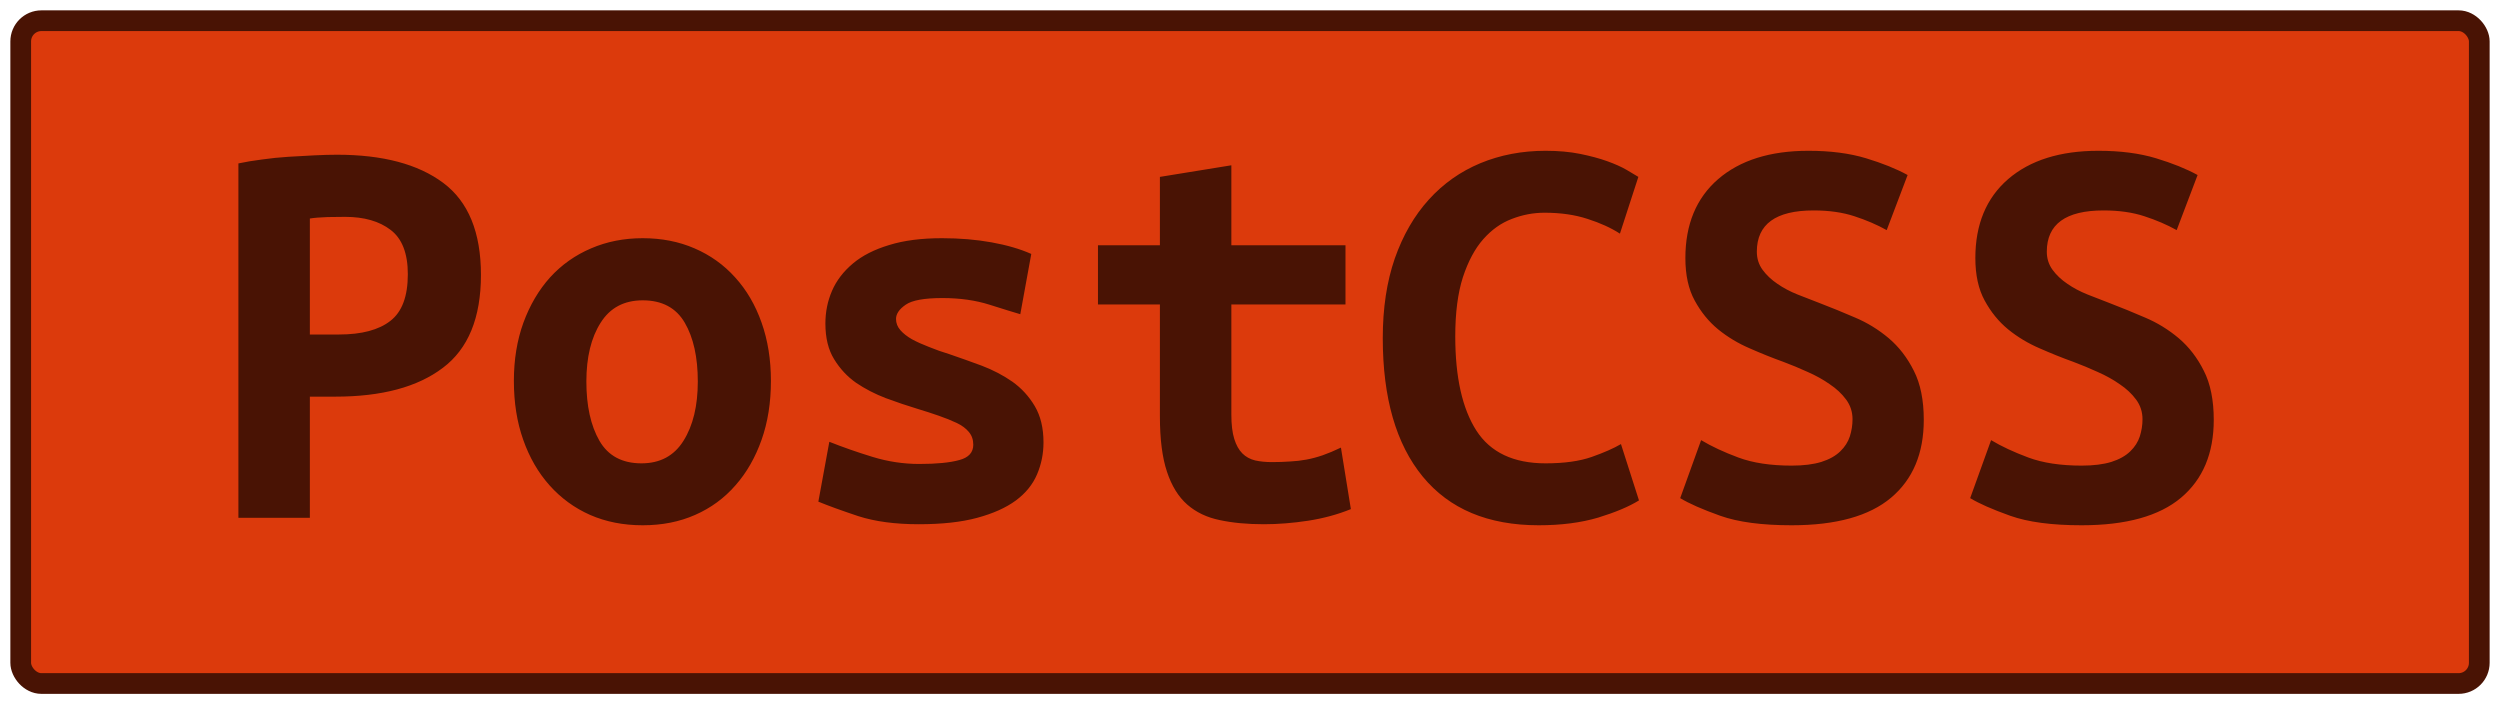 <?xml version="1.0" encoding="UTF-8"?>
<svg height="34" width="120.7" version="1.1" xmlns="http://www.w3.org/2000/svg">
    <rect
        height="32"
        width="118.7"
        rx="1"
        ry="1"
        x="1"
        y="1"
        fill="#dc3a0c"
        stroke="#491304"
        stroke-width="1"
         />
    <g transform="translate(0, 14)">
        <path fill="#491304" d="M16.27-6.53L16.27-6.53Q19.58-6.53 21.40-5.17Q23.22-3.81 23.22-0.73L23.22-0.73Q23.22 2.38 21.38 3.76Q19.55 5.15 16.19 5.15L16.19 5.15L14.96 5.15L14.96 11L11.51 11L11.51-6.11Q12.02-6.22 12.65-6.30Q13.28-6.39 13.92-6.43Q14.56-6.47 15.18-6.50Q15.80-6.53 16.27-6.53ZM16.66-3.53L16.66-3.53Q16.36-3.53 15.81-3.52Q15.26-3.50 14.96-3.45L14.96-3.45L14.96 2.15L16.36 2.15Q18.01 2.15 18.85 1.49Q19.69 0.84 19.69-0.76L19.69-0.76Q19.69-2.27 18.86-2.90Q18.04-3.53 16.66-3.53ZM37.22 4.39L37.22 4.39Q37.22 5.96 36.77 7.23Q36.32 8.51 35.51 9.43Q34.70 10.36 33.56 10.86Q32.43 11.36 31.03 11.36L31.03 11.36Q29.63 11.36 28.49 10.86Q27.36 10.36 26.53 9.43Q25.71 8.51 25.26 7.23Q24.81 5.96 24.81 4.39L24.81 4.39Q24.81 2.85 25.27 1.58Q25.74 0.30 26.56-0.61Q27.39-1.52 28.54-2.01Q29.68-2.50 31.03-2.50L31.03-2.50Q32.40-2.50 33.53-2.01Q34.67-1.52 35.49-0.61Q36.32 0.30 36.77 1.58Q37.22 2.85 37.22 4.39ZM28.31 4.42L28.31 4.42Q28.31 6.18 28.94 7.28Q29.57 8.37 30.97 8.37L30.97 8.37Q32.32 8.37 33.00 7.28Q33.69 6.18 33.69 4.42L33.69 4.42Q33.69 2.66 33.06 1.58Q32.43 0.50 31.03 0.50L31.03 0.50Q29.68 0.50 29.00 1.58Q28.31 2.66 28.31 4.42ZM44.38 8.40L44.38 8.40Q45.64 8.40 46.32 8.21Q46.99 8.03 46.99 7.47L46.99 7.47Q46.99 7.11 46.78 6.86Q46.57 6.60 46.19 6.42Q45.81 6.24 45.32 6.07Q44.83 5.90 44.30 5.74L44.30 5.74Q43.54 5.51 42.76 5.22Q41.98 4.92 41.33 4.48Q40.69 4.03 40.27 3.34Q39.85 2.66 39.85 1.62L39.85 1.62Q39.85 0.78 40.17 0.04Q40.49-0.70 41.18-1.28Q41.86-1.85 42.93-2.17Q43.99-2.50 45.48-2.50L45.48-2.50Q46.76-2.50 47.87-2.30Q48.98-2.10 49.79-1.74L49.79-1.74L49.26 1.17Q48.78 1.03 47.77 0.71Q46.76 0.39 45.50 0.39L45.50 0.39Q44.19 0.39 43.73 0.71Q43.26 1.03 43.26 1.40L43.26 1.40Q43.26 1.70 43.47 1.94Q43.68 2.18 44.03 2.38Q44.38 2.57 44.85 2.75Q45.31 2.94 45.84 3.10L45.84 3.10Q46.60 3.36 47.41 3.66Q48.22 3.97 48.88 4.43Q49.54 4.90 49.96 5.61Q50.38 6.32 50.38 7.36L50.38 7.36Q50.38 8.17 50.07 8.90Q49.76 9.63 49.05 10.16Q48.33 10.69 47.18 11Q46.04 11.31 44.36 11.31L44.36 11.31Q42.65 11.31 41.44 10.92Q40.24 10.52 39.51 10.22L39.51 10.22L40.04 7.33Q41.02 7.72 42.13 8.06Q43.24 8.40 44.38 8.40ZM56.00 6.10L56.00 0.70L53.01 0.70L53.01-2.16L56.00-2.16L56.00-5.46L59.45-6.02L59.45-2.16L64.96-2.16L64.96 0.70L59.45 0.70L59.45 6.02Q59.45 6.74 59.59 7.19Q59.73 7.64 59.98 7.89Q60.23 8.14 60.60 8.23Q60.96 8.31 61.41 8.31L61.41 8.31Q61.88 8.31 62.29 8.28Q62.70 8.26 63.07 8.19Q63.45 8.12 63.86 7.98Q64.26 7.84 64.74 7.61L64.74 7.61L65.22 10.58Q64.26 10.97 63.16 11.14Q62.05 11.31 61.02 11.31L61.02 11.31Q59.81 11.31 58.89 11.11Q57.96 10.92 57.32 10.36Q56.68 9.80 56.34 8.77Q56.00 7.75 56.00 6.10L56.00 6.10ZM74.29 11.36L74.29 11.36Q70.62 11.36 68.69 9.01Q66.76 6.66 66.76 2.32L66.76 2.32Q66.76 0.16 67.34-1.52Q67.93-3.20 68.98-4.36Q70.03-5.52 71.47-6.12Q72.92-6.72 74.62-6.72L74.62-6.72Q75.55-6.72 76.29-6.57Q77.03-6.42 77.59-6.22Q78.15-6.02 78.53-5.80Q78.91-5.58 79.10-5.46L79.10-5.46L78.21-2.72Q77.56-3.14 76.65-3.43Q75.74-3.73 74.57-3.73L74.57-3.73Q73.76-3.73 72.99-3.43Q72.22-3.14 71.61-2.45Q71.01-1.77 70.63-0.62Q70.26 0.53 70.26 2.24L70.26 2.24Q70.26 5.20 71.28 6.79Q72.30 8.37 74.62 8.37L74.62 8.37Q75.97 8.37 76.85 8.06Q77.73 7.75 78.26 7.44L78.26 7.44L79.13 10.16Q78.40 10.61 77.16 10.99Q75.91 11.36 74.29 11.36ZM86.50 8.48L86.50 8.48Q87.36 8.48 87.94 8.30Q88.51 8.12 88.85 7.79Q89.18 7.47 89.31 7.07Q89.44 6.66 89.44 6.24L89.44 6.24Q89.44 5.71 89.13 5.29Q88.82 4.87 88.34 4.55Q87.87 4.22 87.28 3.96Q86.69 3.69 86.10 3.47L86.10 3.47Q85.32 3.19 84.48 2.82Q83.64 2.46 82.95 1.90Q82.27 1.34 81.82 0.51Q81.37-0.31 81.37-1.54L81.37-1.54Q81.37-3.98 82.95-5.35Q84.54-6.72 87.31-6.72L87.31-6.72Q88.90-6.72 90.09-6.36Q91.28-6.00 92.10-5.55L92.10-5.55L91.09-2.89Q90.39-3.28 89.53-3.56Q88.68-3.84 87.56-3.84L87.56-3.84Q84.82-3.84 84.82-1.85L84.82-1.85Q84.82-1.35 85.10-0.97Q85.38-0.59 85.81-0.30Q86.24-0.00 86.79 0.22Q87.34 0.44 87.87 0.64L87.87 0.64Q88.68 0.95 89.56 1.33Q90.44 1.70 91.19 2.33Q91.93 2.96 92.40 3.90Q92.88 4.84 92.88 6.27L92.88 6.27Q92.88 8.70 91.30 10.03Q89.72 11.36 86.50 11.36L86.50 11.36Q84.34 11.36 83.05 10.90Q81.76 10.44 81.12 10.05L81.12 10.05L82.13 7.25Q82.88 7.70 83.93 8.09Q84.98 8.48 86.50 8.48ZM100.50 8.48L100.50 8.48Q101.36 8.48 101.94 8.30Q102.51 8.12 102.85 7.79Q103.18 7.47 103.31 7.07Q103.44 6.66 103.44 6.24L103.44 6.24Q103.44 5.71 103.13 5.29Q102.82 4.87 102.34 4.55Q101.87 4.22 101.28 3.96Q100.69 3.69 100.10 3.47L100.10 3.47Q99.32 3.19 98.48 2.82Q97.64 2.46 96.95 1.90Q96.27 1.34 95.82 0.51Q95.37-0.31 95.37-1.54L95.37-1.54Q95.37-3.98 96.95-5.35Q98.54-6.72 101.31-6.72L101.31-6.72Q102.90-6.72 104.09-6.36Q105.28-6.00 106.10-5.55L106.10-5.55L105.09-2.89Q104.39-3.28 103.53-3.56Q102.68-3.84 101.56-3.84L101.56-3.84Q98.82-3.84 98.82-1.85L98.82-1.85Q98.82-1.35 99.10-0.97Q99.38-0.59 99.81-0.30Q100.24-0.00 100.79 0.22Q101.34 0.44 101.87 0.64L101.87 0.64Q102.68 0.95 103.56 1.33Q104.44 1.70 105.19 2.33Q105.93 2.96 106.40 3.90Q106.88 4.84 106.88 6.27L106.88 6.27Q106.88 8.70 105.30 10.03Q103.72 11.36 100.50 11.36L100.50 11.36Q98.34 11.36 97.05 10.90Q95.76 10.44 95.12 10.05L95.12 10.05L96.13 7.25Q96.88 7.70 97.93 8.09Q98.98 8.48 100.50 8.48Z"/>
    </g>
</svg>